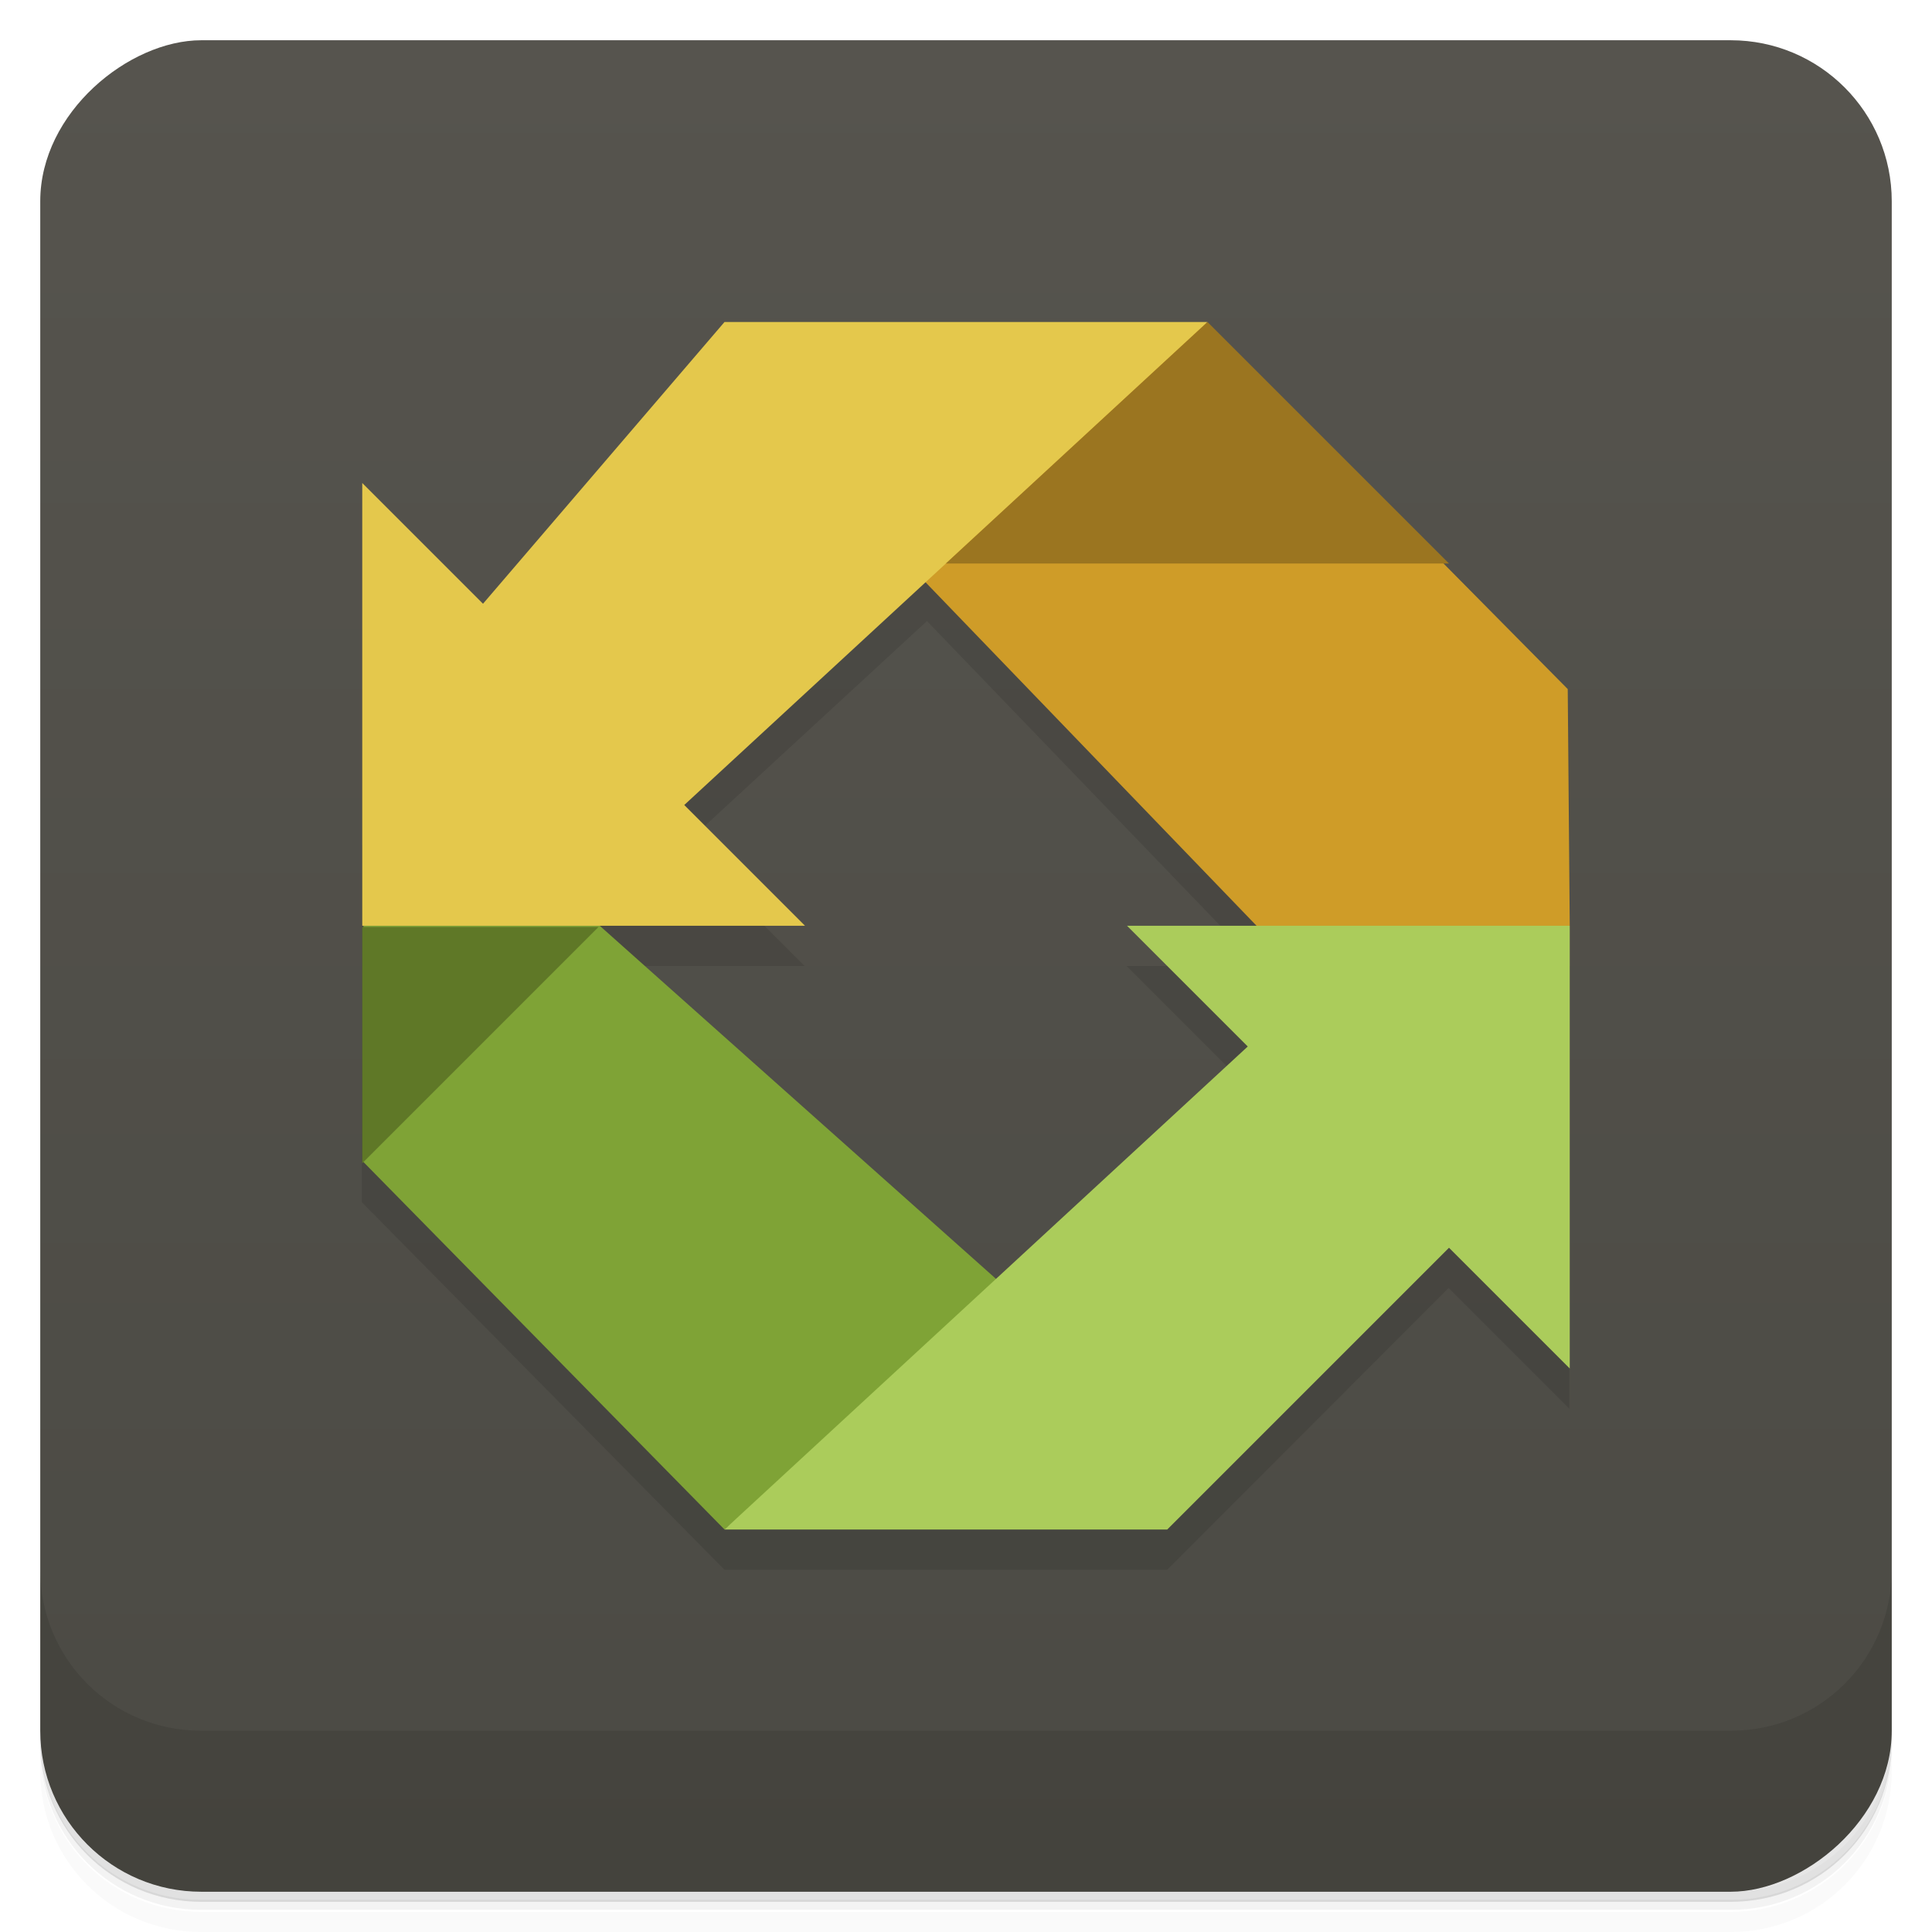 <svg version="1.1" viewBox="0 0 48 48" xmlns="http://www.w3.org/2000/svg">
 <defs>
  <linearGradient id="bg" x1="1" x2="47" style="" gradientTransform="translate(-48)" gradientUnits="userSpaceOnUse">
   <stop style="stop-color:#4b4a44" offset="0"/>
   <stop style="stop-color:#56544e" offset="1"/>
  </linearGradient>
 </defs>
 <path d="m1 43v0.25c0 2.22 1.78 4 4 4h38c2.22 0 4-1.78 4-4v-0.25c0 2.22-1.78 4-4 4h-38c-2.22 0-4-1.78-4-4zm0 0.5v0.5c0 2.22 1.78 4 4 4h38c2.22 0 4-1.78 4-4v-0.5c0 2.22-1.78 4-4 4h-38c-2.22 0-4-1.78-4-4z" style="opacity:.02"/>
 <path d="m1 43.2v0.25c0 2.22 1.78 4 4 4h38c2.22 0 4-1.78 4-4v-0.25c0 2.22-1.78 4-4 4h-38c-2.22 0-4-1.78-4-4z" style="opacity:.05"/>
 <path d="m1 43v0.25c0 2.22 1.78 4 4 4h38c2.22 0 4-1.78 4-4v-0.25c0 2.22-1.78 4-4 4h-38c-2.22 0-4-1.78-4-4z" style="opacity:.1"/>
 <rect transform="rotate(-90)" x="-47" y="1" width="46" height="46" rx="4" style="fill:url(#bg)"/>
 <path d="m23 9-14 12-0.01 8.87 9.01 9.13h11l6.99-7 3 3 0.01-11zm0.03 6.43 8.25 8.57h-3.29l3 3-6.25 5.77-9.88-8.77h5.13l-3-3z" style="opacity:.1"/>
 <path d="m31.7 23.5-8.75-9.08 7-6.4 9 9.1 0.05 5.88" style="fill:#cf9c28"/>
 <path d="m18 38 7-6-10.1-9h-5.87v5.87" style="fill:#7fa336"/>
 <path d="m9 23h11l-3-3 13-12h-12l-6 7-3-3" style="fill:#e4c84c"/>
 <path d="m18 38 13-12-3-3h11v11l-3-3-7 7" style="fill:#abcc5b"/>
 <path d="m9 28.9 5.87-5.87h-5.87" style="fill:#5f7827"/>
 <path d="m23.5 14h12.5l-6-6" style="fill:#9b7520"/>
 <path d="m1 39v4c0 2.22 1.78 4 4 4h38c2.22 0 4-1.78 4-4v-4c0 2.22-1.78 4-4 4h-38c-2.22 0-4-1.78-4-4z" style="opacity:.1"/>
</svg>
